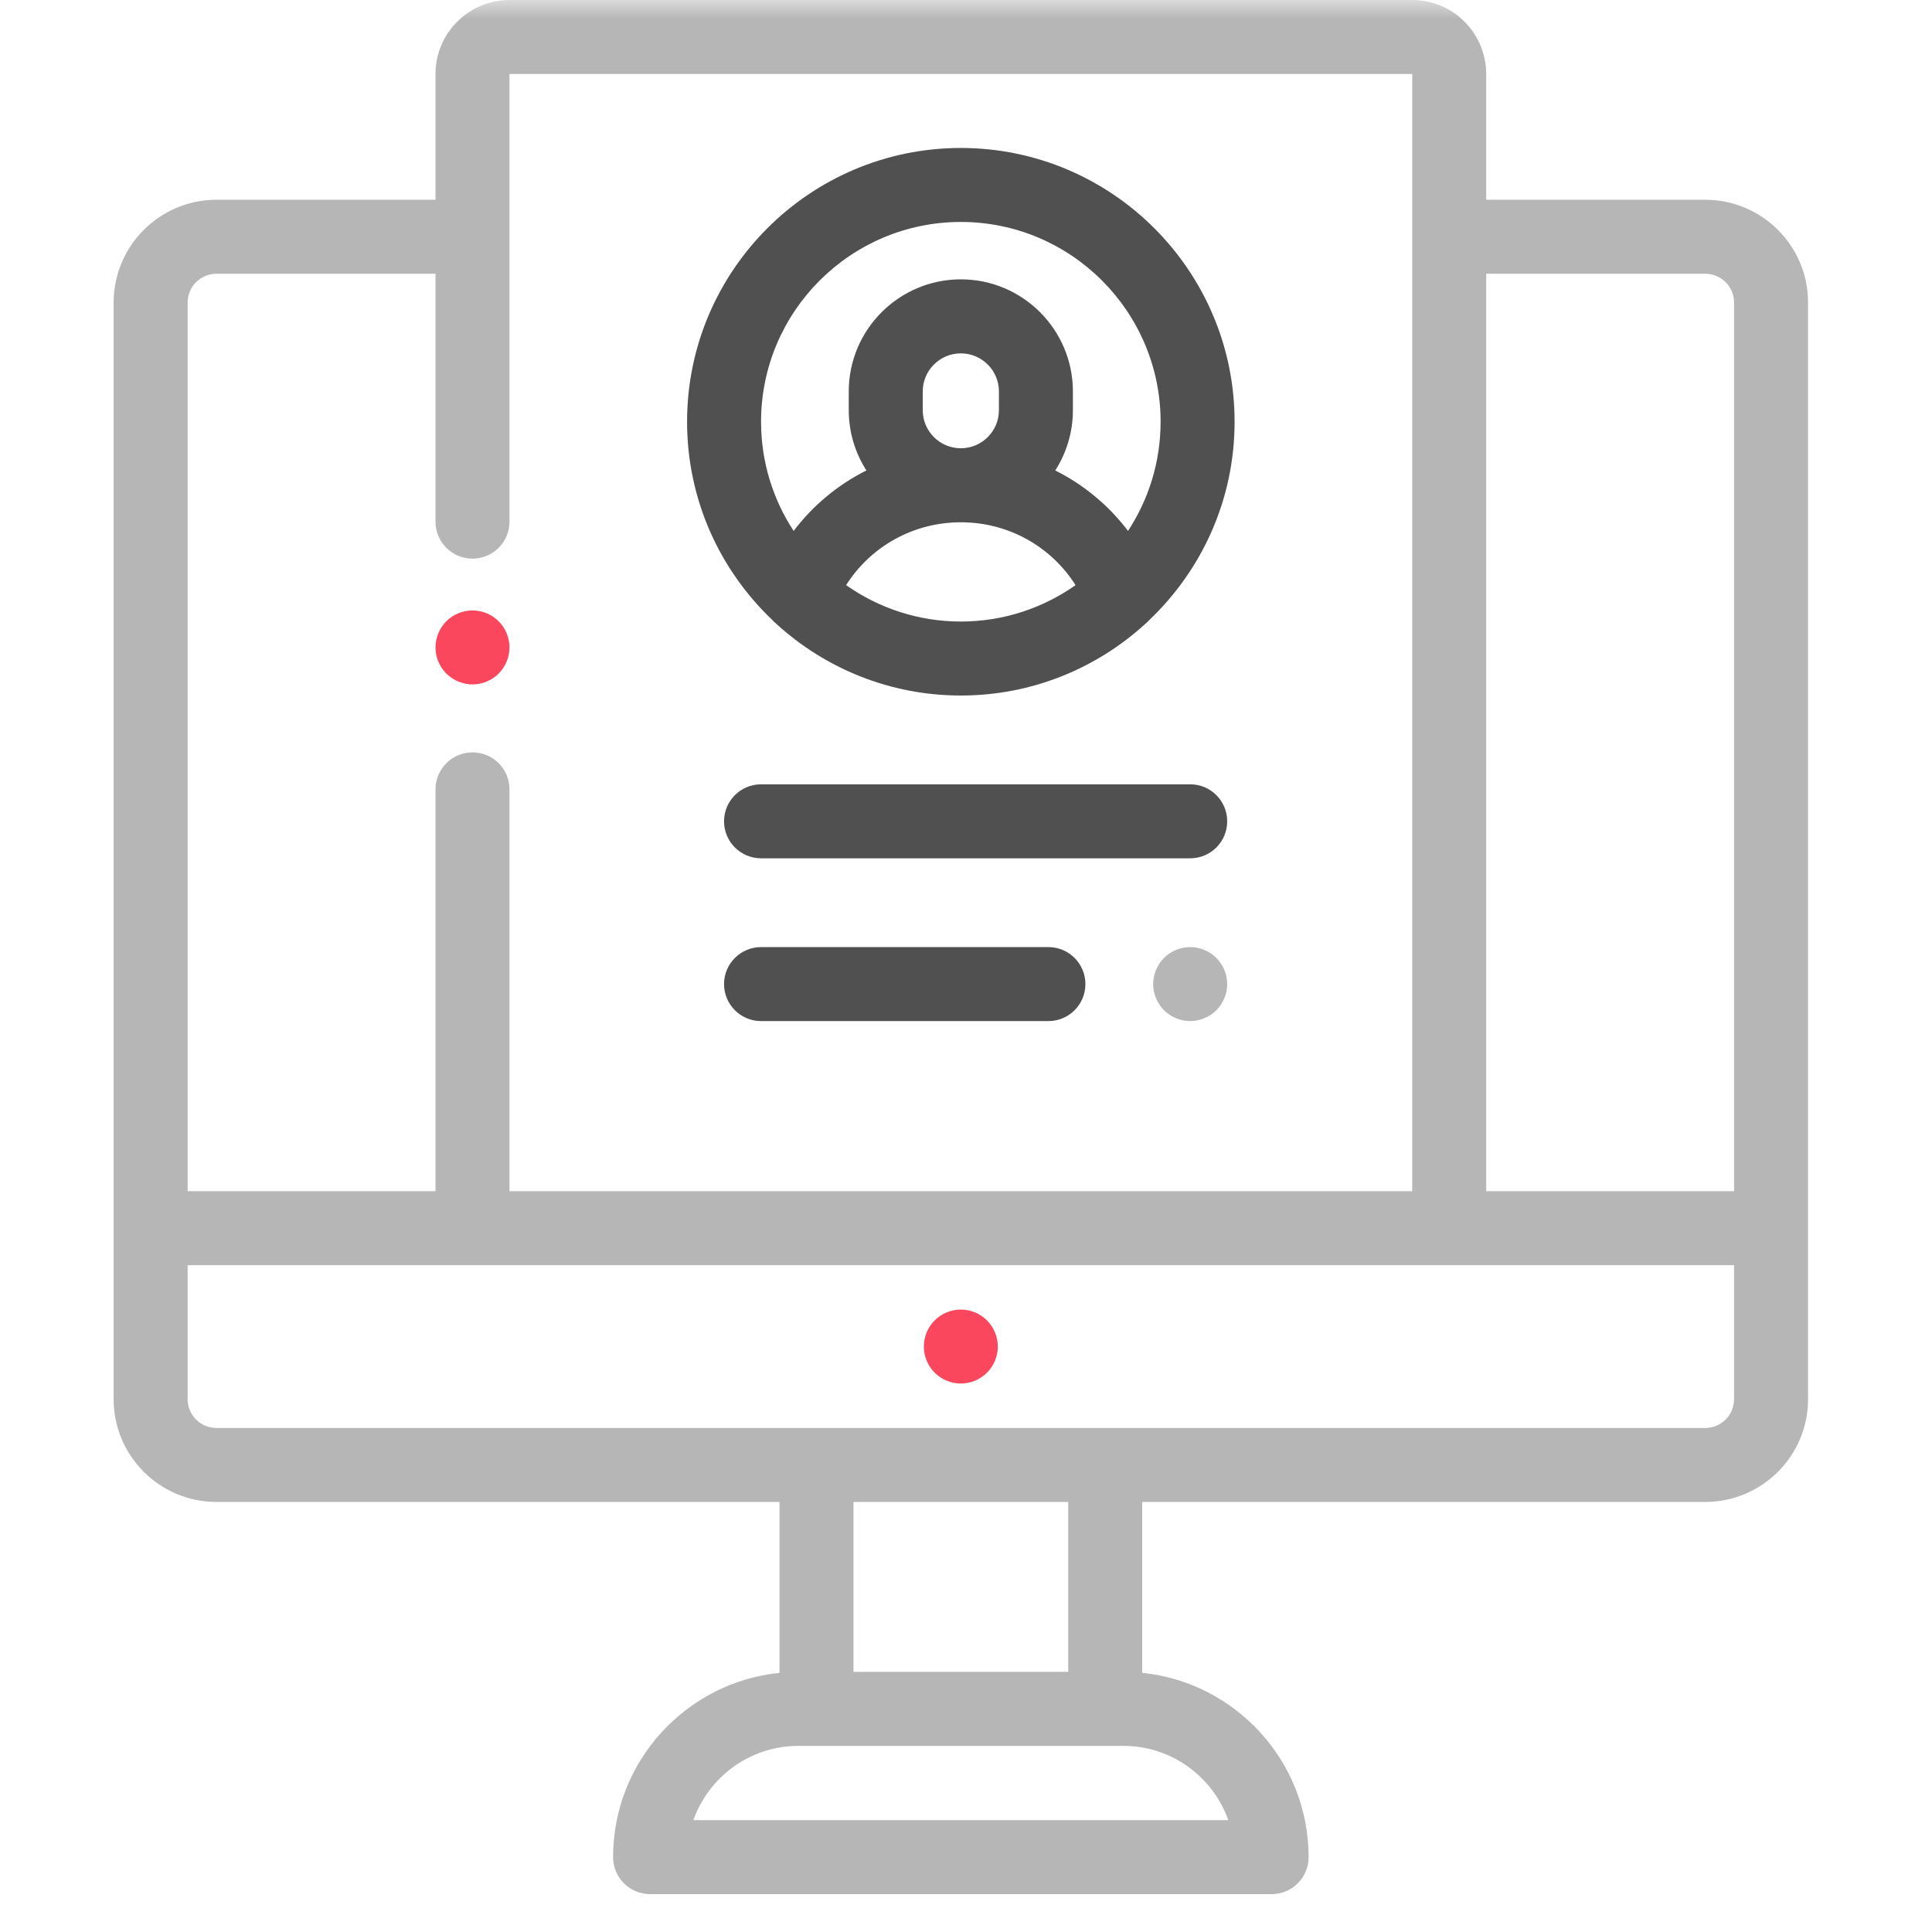 <svg width="51" height="51" viewBox="0 0 51 51" fill="none" xmlns="http://www.w3.org/2000/svg">
<mask id="mask0" mask-type="alpha" maskUnits="userSpaceOnUse" x="0" y="0" width="51" height="51">
<rect width="51" height="51" fill="#C4C4C4"/>
</mask>
<g mask="url(#mask0)">
<path d="M26.054 34.855C25.872 34.673 25.62 34.569 25.363 34.569C25.106 34.569 24.855 34.673 24.673 34.855C24.491 35.037 24.387 35.289 24.387 35.545C24.387 35.802 24.491 36.053 24.673 36.236C24.855 36.417 25.106 36.522 25.363 36.522C25.62 36.522 25.872 36.417 26.054 36.236C26.235 36.054 26.34 35.802 26.34 35.545C26.34 35.288 26.235 35.037 26.054 34.855Z" fill="#FB475D"/>
<path d="M45.013 5.273H39.232V1.953C39.232 0.876 38.356 0 37.279 0H13.45C12.373 0 11.496 0.876 11.496 1.953V5.273H5.715C4.218 5.273 3 6.489 3 7.984V36.938C3 38.432 4.218 39.648 5.715 39.648H20.577V44.159C18.113 44.409 16.184 46.495 16.184 49.023C16.184 49.563 16.621 50 17.161 50H33.568C34.107 50 34.544 49.563 34.544 49.023C34.544 46.495 32.615 44.409 30.151 44.159V39.648H45.013C46.51 39.648 47.728 38.432 47.728 36.938V7.984C47.728 6.489 46.51 5.273 45.013 5.273ZM4.953 7.984C4.953 7.566 5.295 7.226 5.715 7.226H11.496V13.77C11.496 14.309 11.934 14.747 12.473 14.747C13.012 14.747 13.449 14.309 13.449 13.77V1.953H37.279V31.445H13.449V20.837C13.449 20.298 13.012 19.861 12.473 19.861C11.934 19.861 11.496 20.298 11.496 20.837V31.445H4.953V7.984ZM32.424 48.047H18.304C18.708 46.906 19.797 46.087 21.073 46.087H21.553H29.175H29.655C30.932 46.087 32.021 46.907 32.424 48.047ZM22.53 44.134V39.648H28.198V44.134H22.53ZM45.775 36.938C45.775 37.355 45.433 37.695 45.013 37.695H5.715C5.295 37.695 4.953 37.355 4.953 36.938V33.398H12.473H38.255H45.775V36.938ZM45.775 31.445H39.232V7.226H45.013C45.433 7.226 45.775 7.566 45.775 7.984V31.445H45.775Z" fill="#B6B6B6"/>
<path d="M25.364 3.906C21.379 3.906 18.137 7.148 18.137 11.133C18.137 13.189 19.001 15.045 20.383 16.362C20.419 16.402 20.456 16.439 20.498 16.472C21.783 17.644 23.491 18.36 25.364 18.36C27.236 18.36 28.944 17.644 30.229 16.472C30.271 16.439 30.308 16.402 30.344 16.362C31.726 15.045 32.59 13.189 32.59 11.133C32.59 7.148 29.349 3.906 25.364 3.906ZM25.364 16.407C24.237 16.407 23.193 16.05 22.335 15.446C22.986 14.421 24.113 13.787 25.364 13.787C26.615 13.787 27.741 14.421 28.392 15.446C27.535 16.05 26.49 16.407 25.364 16.407ZM24.358 10.828V10.333C24.358 9.779 24.809 9.328 25.364 9.328C25.918 9.328 26.369 9.779 26.369 10.333V10.828C26.369 11.383 25.918 11.833 25.364 11.833C24.809 11.833 24.358 11.383 24.358 10.828ZM29.777 14.015C29.264 13.338 28.606 12.794 27.856 12.419C28.15 11.959 28.322 11.414 28.322 10.828V10.333C28.322 8.701 26.995 7.374 25.364 7.374C23.732 7.374 22.405 8.702 22.405 10.333V10.828C22.405 11.414 22.577 11.959 22.871 12.419C22.121 12.794 21.463 13.338 20.95 14.015C20.407 13.186 20.09 12.196 20.09 11.133C20.09 8.225 22.456 5.859 25.364 5.859C28.271 5.859 30.637 8.225 30.637 11.133C30.637 12.196 30.32 13.186 29.777 14.015Z" fill="#505050"/>
<path d="M13.163 16.4C12.981 16.218 12.729 16.114 12.473 16.114C12.216 16.114 11.964 16.218 11.782 16.4C11.601 16.581 11.496 16.834 11.496 17.09C11.496 17.347 11.601 17.599 11.782 17.781C11.964 17.962 12.216 18.067 12.473 18.067C12.729 18.067 12.981 17.962 13.163 17.781C13.345 17.599 13.449 17.347 13.449 17.09C13.449 16.834 13.345 16.581 13.163 16.4Z" fill="#FB475D"/>
<path d="M31.419 20.704H20.09C19.551 20.704 19.113 21.141 19.113 21.681C19.113 22.22 19.551 22.657 20.09 22.657H31.419C31.958 22.657 32.395 22.22 32.395 21.681C32.395 21.141 31.958 20.704 31.419 20.704Z" fill="#505050"/>
<path d="M32.108 25.287C31.927 25.105 31.675 25.001 31.418 25.001C31.161 25.001 30.909 25.105 30.727 25.287C30.546 25.469 30.441 25.721 30.441 25.977C30.441 26.234 30.546 26.486 30.727 26.668C30.909 26.849 31.161 26.954 31.418 26.954C31.675 26.954 31.927 26.85 32.108 26.668C32.29 26.486 32.395 26.234 32.395 25.977C32.395 25.721 32.29 25.469 32.108 25.287Z" fill="#B6B6B6"/>
<path d="M27.675 25.001H20.09C19.551 25.001 19.113 25.438 19.113 25.977C19.113 26.517 19.551 26.954 20.09 26.954H27.675C28.215 26.954 28.652 26.517 28.652 25.977C28.652 25.438 28.215 25.001 27.675 25.001Z" fill="#505050"/>
</g>
</svg>
